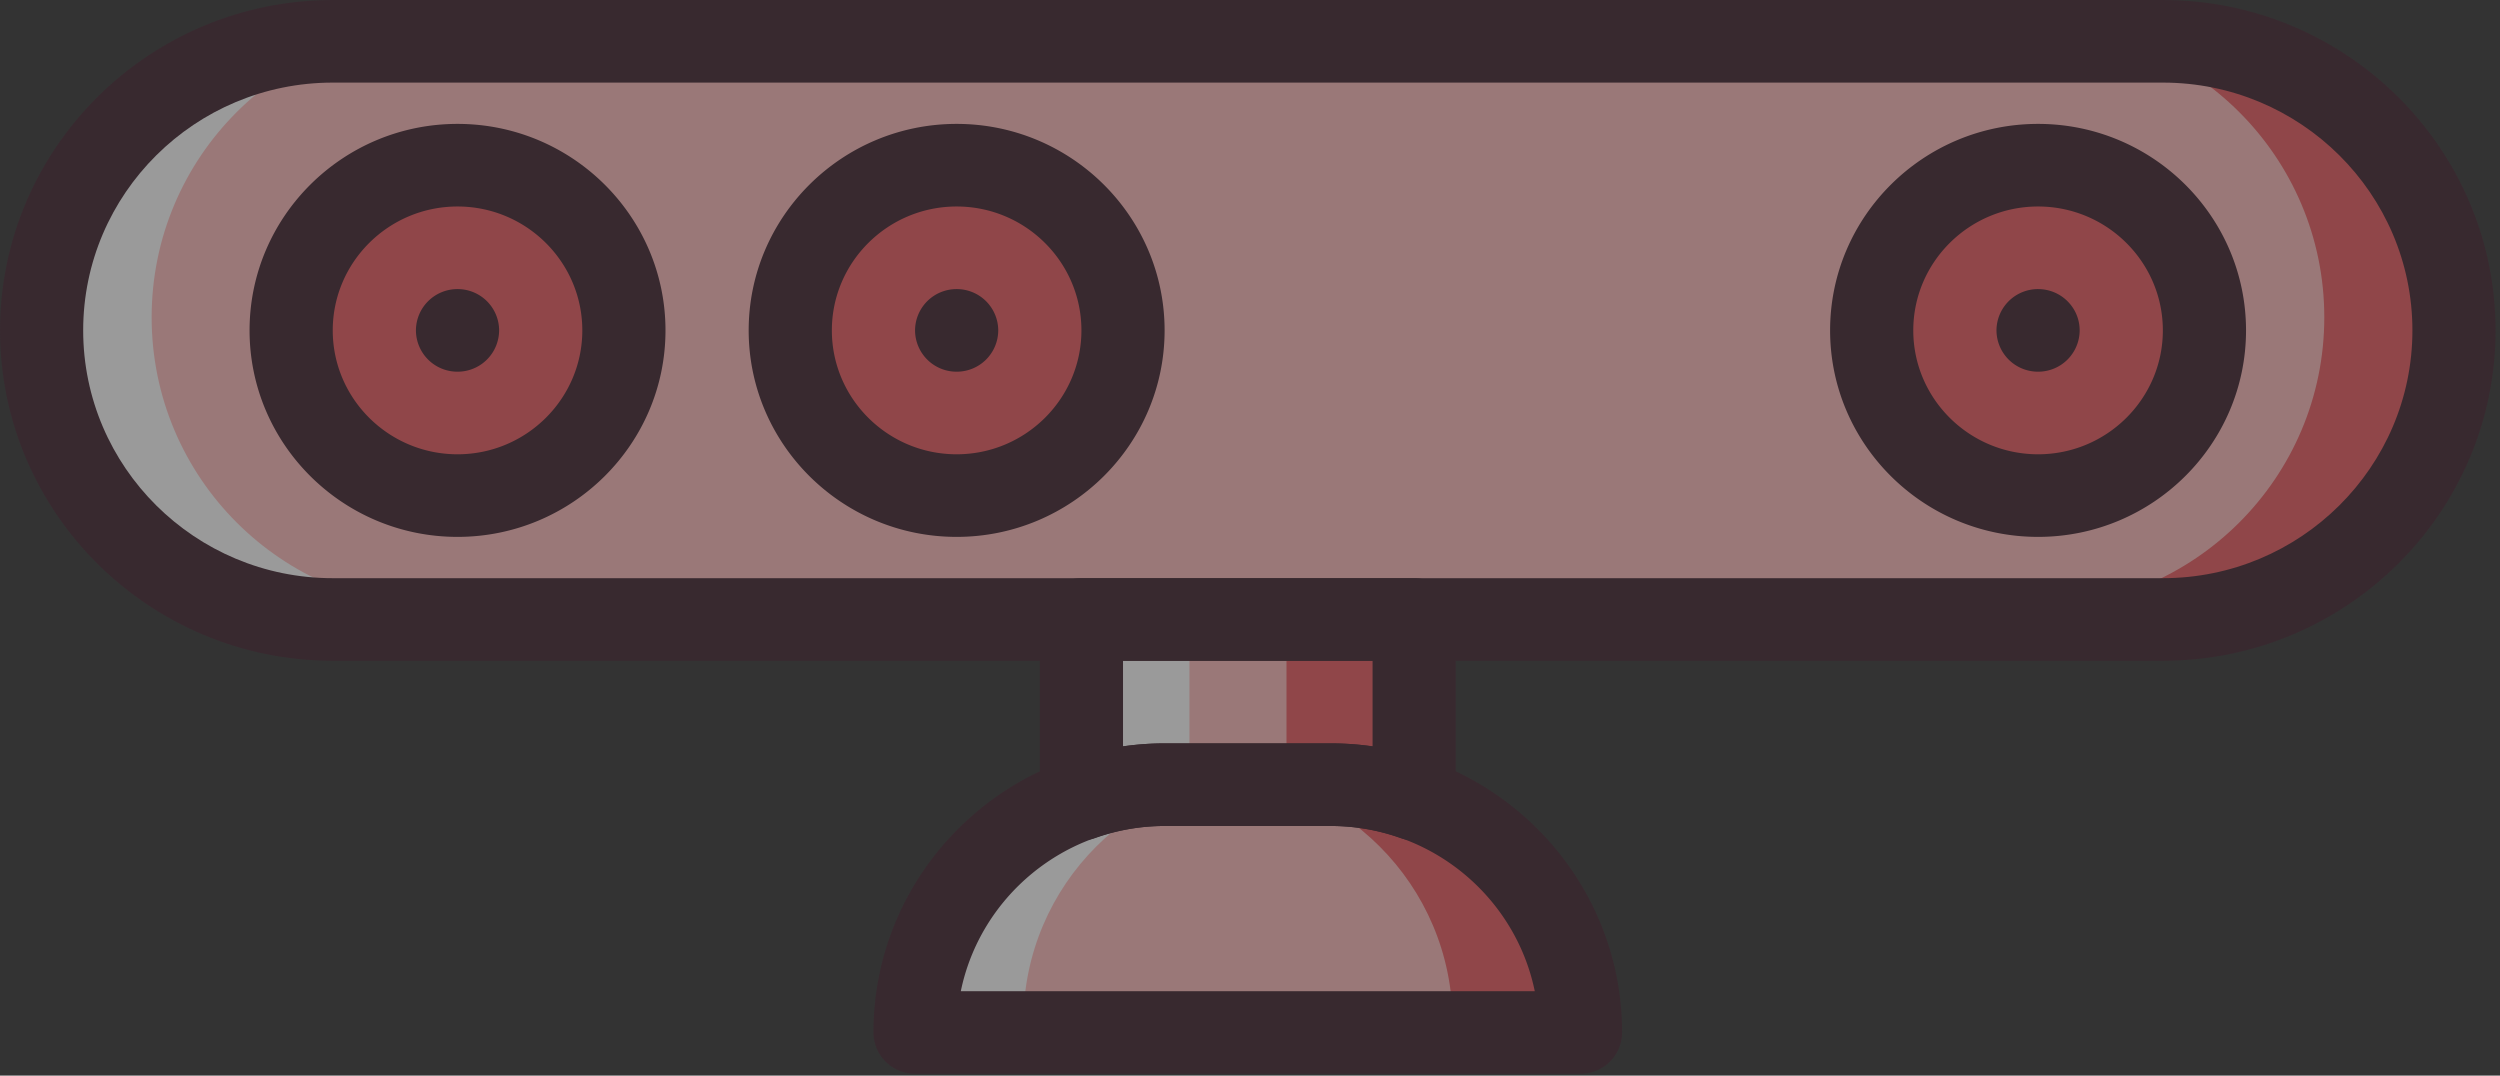<svg xmlns="http://www.w3.org/2000/svg" width="172" height="74" viewBox="0 0 172 74">
    <rect x="0" y="0" width="172" height="74" fill="#333333" stroke="none"/>
    <g fill="none" fill-rule="evenodd" opacity=".504">
        <path fill="#FFBCBC" d="M21.838 43.658h126.67c11.129 0 20.15-9.026 20.15-20.16s-9.022-20.16-20.151-20.16H21.838c-11.13 0-20.151 9.026-20.151 20.16s9.022 20.16 20.151 20.16"/>
        <g fill="#EB595E">
            <path d="M41.591 23.441c0-6.425-5.103-11.635-11.397-11.635-6.294 0-11.396 5.21-11.396 11.635S23.9 35.076 30.194 35.076c6.294 0 11.397-5.21 11.397-11.635M75.782 23.441c0-6.425-5.103-11.635-11.397-11.635-6.294 0-11.397 5.21-11.397 11.635s5.103 11.635 11.397 11.635c6.294 0 11.397-5.21 11.397-11.635M127.068 23.441c0-6.425 5.103-11.635 11.397-11.635 6.293 0 11.396 5.21 11.396 11.635s-5.103 11.635-11.396 11.635c-6.294 0-11.397-5.21-11.397-11.635"/>
        </g>
        <path fill="#FFBCBC" d="M107.942 70.538H62.404c0-9.276 7.647-16.8 17.076-16.8h11.385c9.43 0 17.077 7.524 17.077 16.8"/>
        <path fill="#FFBCBC" d="M78.426 54.474h11.806c2.072 0 4.056.344 5.904.944v-11.76H72.523v11.76c1.848-.6 3.832-.944 5.903-.944"/>
        <path fill="#EB595E" d="M148.488 1.859h-8.568c11.041 0 19.992 8.942 19.992 19.973 0 11.03-8.95 19.972-19.992 19.972h8.568c11.041 0 19.992-8.942 19.992-19.972 0-11.031-8.95-19.973-19.992-19.973M91.367 53.218H82.8c9.462 0 17.136 7.666 17.136 17.12h8.569c0-9.454-7.675-17.12-17.137-17.12"/>
        <path fill="#EB595E" d="M88.511 41.805v11.413h2.856c2.005 0 3.924.362 5.712.995V41.805h-8.568z"/>
        <g fill="#FFF" fill-rule="nonzero">
            <path d="M21.858 1.859h8.568c-11.042 0-19.993 8.942-19.993 19.973 0 11.03 8.951 19.972 19.993 19.972h-8.568c-11.042 0-19.993-8.942-19.993-19.972 0-11.031 8.951-19.973 19.993-19.973M78.978 53.218h8.568c-9.464 0-17.136 7.666-17.136 17.12h-8.568c0-9.454 7.671-17.12 17.136-17.12"/>
            <path d="M81.834 41.805v11.413h-2.856c-2.007 0-3.924.362-5.712.995V41.805h8.568z"/>
        </g>
        <path fill="#3D202C" d="M22.893 5.683c-9.47 0-17.17 7.646-17.17 17.048 0 9.402 7.7 17.048 17.17 17.048h125.911c9.47 0 17.17-7.646 17.17-17.048 0-9.402-7.7-17.048-17.17-17.048H22.893zm125.91 39.78H22.894C10.27 45.462 0 35.264 0 22.73 0 10.198 10.27 0 22.893 0h125.911c12.623 0 22.893 10.198 22.893 22.731 0 12.534-10.27 22.731-22.893 22.731z"/>
        <path fill="#3D202C" d="M31.478 14.207c-4.733 0-8.585 3.824-8.585 8.524 0 4.7 3.852 8.524 8.585 8.524 4.733 0 8.585-3.824 8.585-8.524 0-4.7-3.852-8.524-8.585-8.524m0 22.731c-7.89 0-14.308-6.373-14.308-14.207 0-7.834 6.418-14.207 14.308-14.207s14.308 6.373 14.308 14.207c0 7.834-6.419 14.207-14.308 14.207M65.817 14.207c-4.733 0-8.585 3.824-8.585 8.524 0 4.7 3.852 8.524 8.585 8.524 4.733 0 8.585-3.824 8.585-8.524 0-4.7-3.852-8.524-8.585-8.524m0 22.731c-7.89 0-14.308-6.373-14.308-14.207 0-7.834 6.419-14.207 14.308-14.207 7.89 0 14.308 6.373 14.308 14.207 0 7.834-6.419 14.207-14.308 14.207M143.08 22.731c0-1.568-1.281-2.841-2.86-2.841a2.853 2.853 0 0 0-2.862 2.841 2.853 2.853 0 0 0 2.861 2.841 2.852 2.852 0 0 0 2.862-2.84"/>
        <path fill="#3D202C" d="M68.679 22.731a2.853 2.853 0 0 0-2.862-2.841 2.853 2.853 0 0 0-2.861 2.841 2.853 2.853 0 0 0 2.861 2.841 2.852 2.852 0 0 0 2.862-2.84M34.34 22.731a2.853 2.853 0 0 0-2.862-2.841 2.853 2.853 0 0 0-2.862 2.841 2.853 2.853 0 0 0 2.862 2.841 2.852 2.852 0 0 0 2.861-2.84M140.219 14.207c-4.733 0-8.585 3.824-8.585 8.524 0 4.7 3.852 8.524 8.585 8.524 4.733 0 8.585-3.824 8.585-8.524 0-4.7-3.852-8.524-8.585-8.524m0 22.731c-7.89 0-14.308-6.373-14.308-14.207 0-7.834 6.418-14.207 14.308-14.207s14.308 6.373 14.308 14.207c0 7.834-6.419 14.207-14.308 14.207M66.105 68.193h39.487c-1.33-6.475-7.11-11.365-14.022-11.365H80.124c-6.908 0-12.691 4.89-14.02 11.365m42.636 5.683H62.954a2.853 2.853 0 0 1-2.861-2.842c0-10.967 8.988-19.889 20.031-19.889H91.57c11.046 0 20.031 8.922 20.031 19.89a2.85 2.85 0 0 1-2.861 2.84"/>
        <path fill="#3D202C" d="M80.125 51.145h11.446c.956 0 1.912.068 2.862.21v-5.893h-17.17v5.893a19.33 19.33 0 0 1 2.862-.21m17.17 6.674c-.32 0-.644-.054-.953-.162a14.329 14.329 0 0 0-4.77-.83H80.124a14.32 14.32 0 0 0-4.77.83 2.889 2.889 0 0 1-2.604-.36 2.835 2.835 0 0 1-1.21-2.32V42.622a2.853 2.853 0 0 1 2.86-2.841h22.894c1.58 0 2.861 1.273 2.861 2.84v12.358c0 .92-.452 1.787-1.21 2.318a2.87 2.87 0 0 1-1.651.523"/>
    </g>
</svg>
